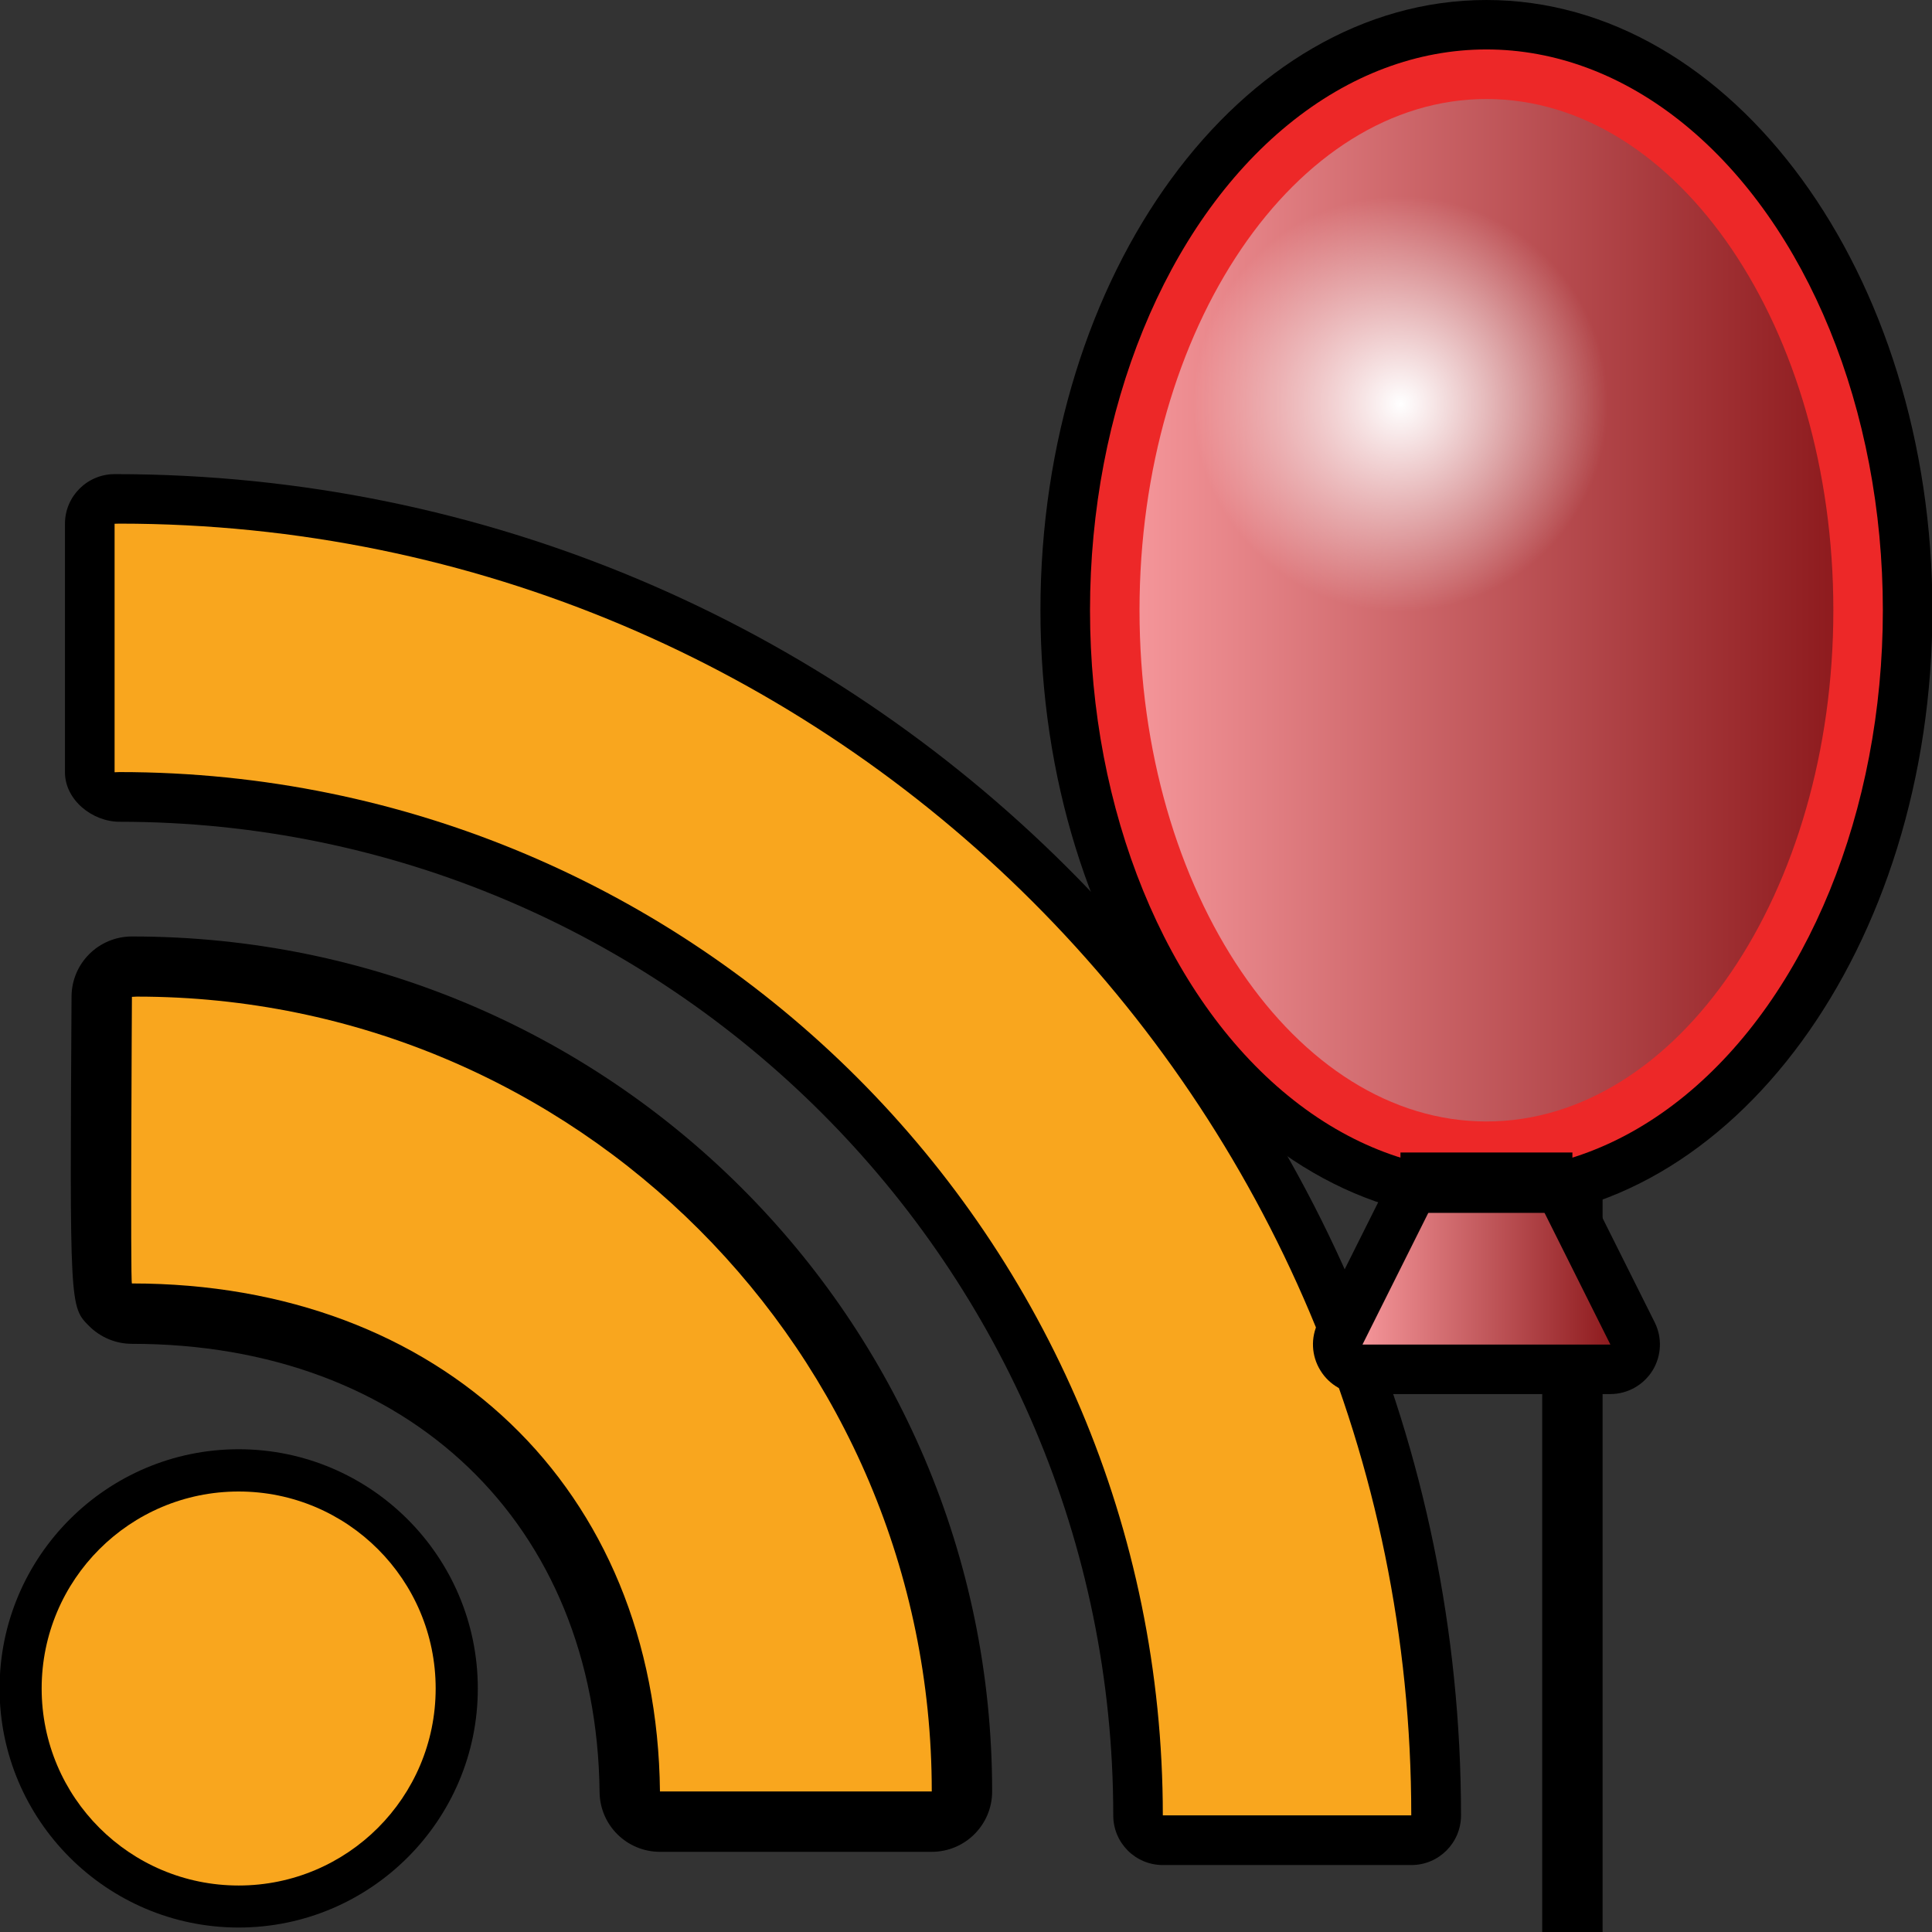 <?xml version="1.0" encoding="utf-8"?>
<!-- Generator: Adobe Illustrator 14.0.0, SVG Export Plug-In . SVG Version: 6.00 Build 43363)  -->
<!DOCTYPE svg PUBLIC "-//W3C//DTD SVG 1.1//EN" "http://www.w3.org/Graphics/SVG/1.1/DTD/svg11.dtd">
<svg version="1.1" id="Layer_1" xmlns="http://www.w3.org/2000/svg" xmlns:xlink="http://www.w3.org/1999/xlink" x="0px" y="0px"
	 width="32px" height="32px" viewBox="0 0 32 32" enable-background="new 0 0 32 32" xml:space="preserve">
<rect x="0" y="0" width="32" height="32" fill="#333333" stroke="none"/>
<g>
	<g>
		<path d="M3.953,31.926c-2.183,0-3.96-1.777-3.96-3.959c0-2.186,1.777-3.963,3.96-3.963c2.184,0,3.961,1.777,3.961,3.963
			C7.914,30.148,6.137,31.926,3.953,31.926L3.953,31.926z"/>
		<circle fill="#F9A61E" cx="3.953" cy="27.967" r="3.263"/>
		<path d="M19.261,30.891c-0.455,0-0.822-0.367-0.822-0.822c0-9.075-7.384-16.458-16.458-16.458c-0.455,0-0.905-0.364-0.905-0.819
			V8.675c0-0.454,0.369-0.822,0.823-0.822c0.001,0,0.003,0,0.004,0c12.331,0,22.296,9.965,22.296,22.216
			c0,0.455-0.369,0.822-0.822,0.822H19.261z"/>
		<path fill="#F9A61E" d="M1.98,8.673c-0.027,0-0.055,0.002-0.082,0.002v4.116c0.028,0,0.055-0.003,0.082-0.003
			c9.544,0,17.28,7.736,17.28,17.28h4.115C23.376,18.253,13.796,8.673,1.98,8.673z"/>
		<path d="M10.931,30.672c-0.549,0-0.994-0.441-1-0.988c-0.049-4.441-3.161-7.426-7.746-7.426c-0.267,0-0.521-0.107-0.71-0.295
			c-0.32-0.322-0.32-0.322-0.29-5.458c0.003-0.55,0.449-0.994,1-0.994c0.002,0,0.004,0,0.007,0c7.89,0,14.241,6.353,14.241,14.161
			c0,0.553-0.448,1-1,1H10.931z"/>
		<path fill="#F9A61E" d="M2.267,16.507c-0.027,0-0.055,0.004-0.082,0.004c0,0-0.027,4.747,0,4.747c5.118,0,8.691,3.385,8.746,8.414
			h4.502C15.433,22.402,9.538,16.507,2.267,16.507z"/>
	</g>
	<g>
		<g>
			<path d="M24.62,20.216c-4.072,0-7.387-4.535-7.387-10.108C17.233,4.533,20.548,0,24.62,0s7.387,4.533,7.387,10.107
				C32.007,15.681,28.692,20.216,24.62,20.216L24.62,20.216z"/>
			<line fill="none" stroke="#000000" x1="26.044" y1="19.589" x2="26.044" y2="32"/>
			<path d="M22.567,23.09c-0.285,0-0.549-0.148-0.697-0.391c-0.15-0.242-0.164-0.543-0.037-0.797l2.053-4.106
				c0.141-0.277,0.422-0.453,0.734-0.453s0.594,0.176,0.734,0.453l2.053,4.106c0.127,0.254,0.113,0.555-0.035,0.797
				c-0.15,0.242-0.414,0.391-0.699,0.391H22.567z"/>
			
				<linearGradient id="SVGID_1_" gradientUnits="userSpaceOnUse" x1="22.566" y1="20.215" x2="26.672" y2="20.215" gradientTransform="matrix(1 0 0 1 4.882813e-004 9.765625e-004)">
				<stop  offset="0" style="stop-color:#F49599"/>
				<stop  offset="1" style="stop-color:#8E1B1E"/>
			</linearGradient>
			<polygon fill="url(#SVGID_1_)" points="26.673,22.27 22.567,22.27 24.62,18.163 24.62,18.163 			"/>
			<ellipse fill="#ED2828" cx="24.62" cy="10.107" rx="6.566" ry="9.288"/>
			<linearGradient id="SVGID_2_" gradientUnits="userSpaceOnUse" x1="18.874" y1="10.108" x2="30.366" y2="10.108">
				<stop  offset="0" style="stop-color:#F49599"/>
				<stop  offset="1" style="stop-color:#8E1B1E"/>
			</linearGradient>
			<path fill="url(#SVGID_2_)" d="M24.62,18.575c-3.166,0-5.746-3.8-5.746-8.468s2.58-8.467,5.746-8.467
				c3.168,0,5.746,3.799,5.746,8.467S27.788,18.575,24.62,18.575L24.62,18.575z"/>
			<line fill="none" stroke="#000000" x1="23.196" y1="19.589" x2="26.044" y2="19.589"/>
		</g>
		<radialGradient id="SVGID_3_" cx="23.196" cy="6.69" r="3.438" gradientUnits="userSpaceOnUse">
			<stop  offset="0" style="stop-color:#FFFFFF"/>
			<stop  offset="0.09" style="stop-color:#FFFFFF;stop-opacity:0.91"/>
			<stop  offset="1" style="stop-color:#FFFFFF;stop-opacity:0"/>
		</radialGradient>
		<circle fill="url(#SVGID_3_)" cx="23.196" cy="6.69" r="3.438"/>
	</g>
</g>
</svg>
